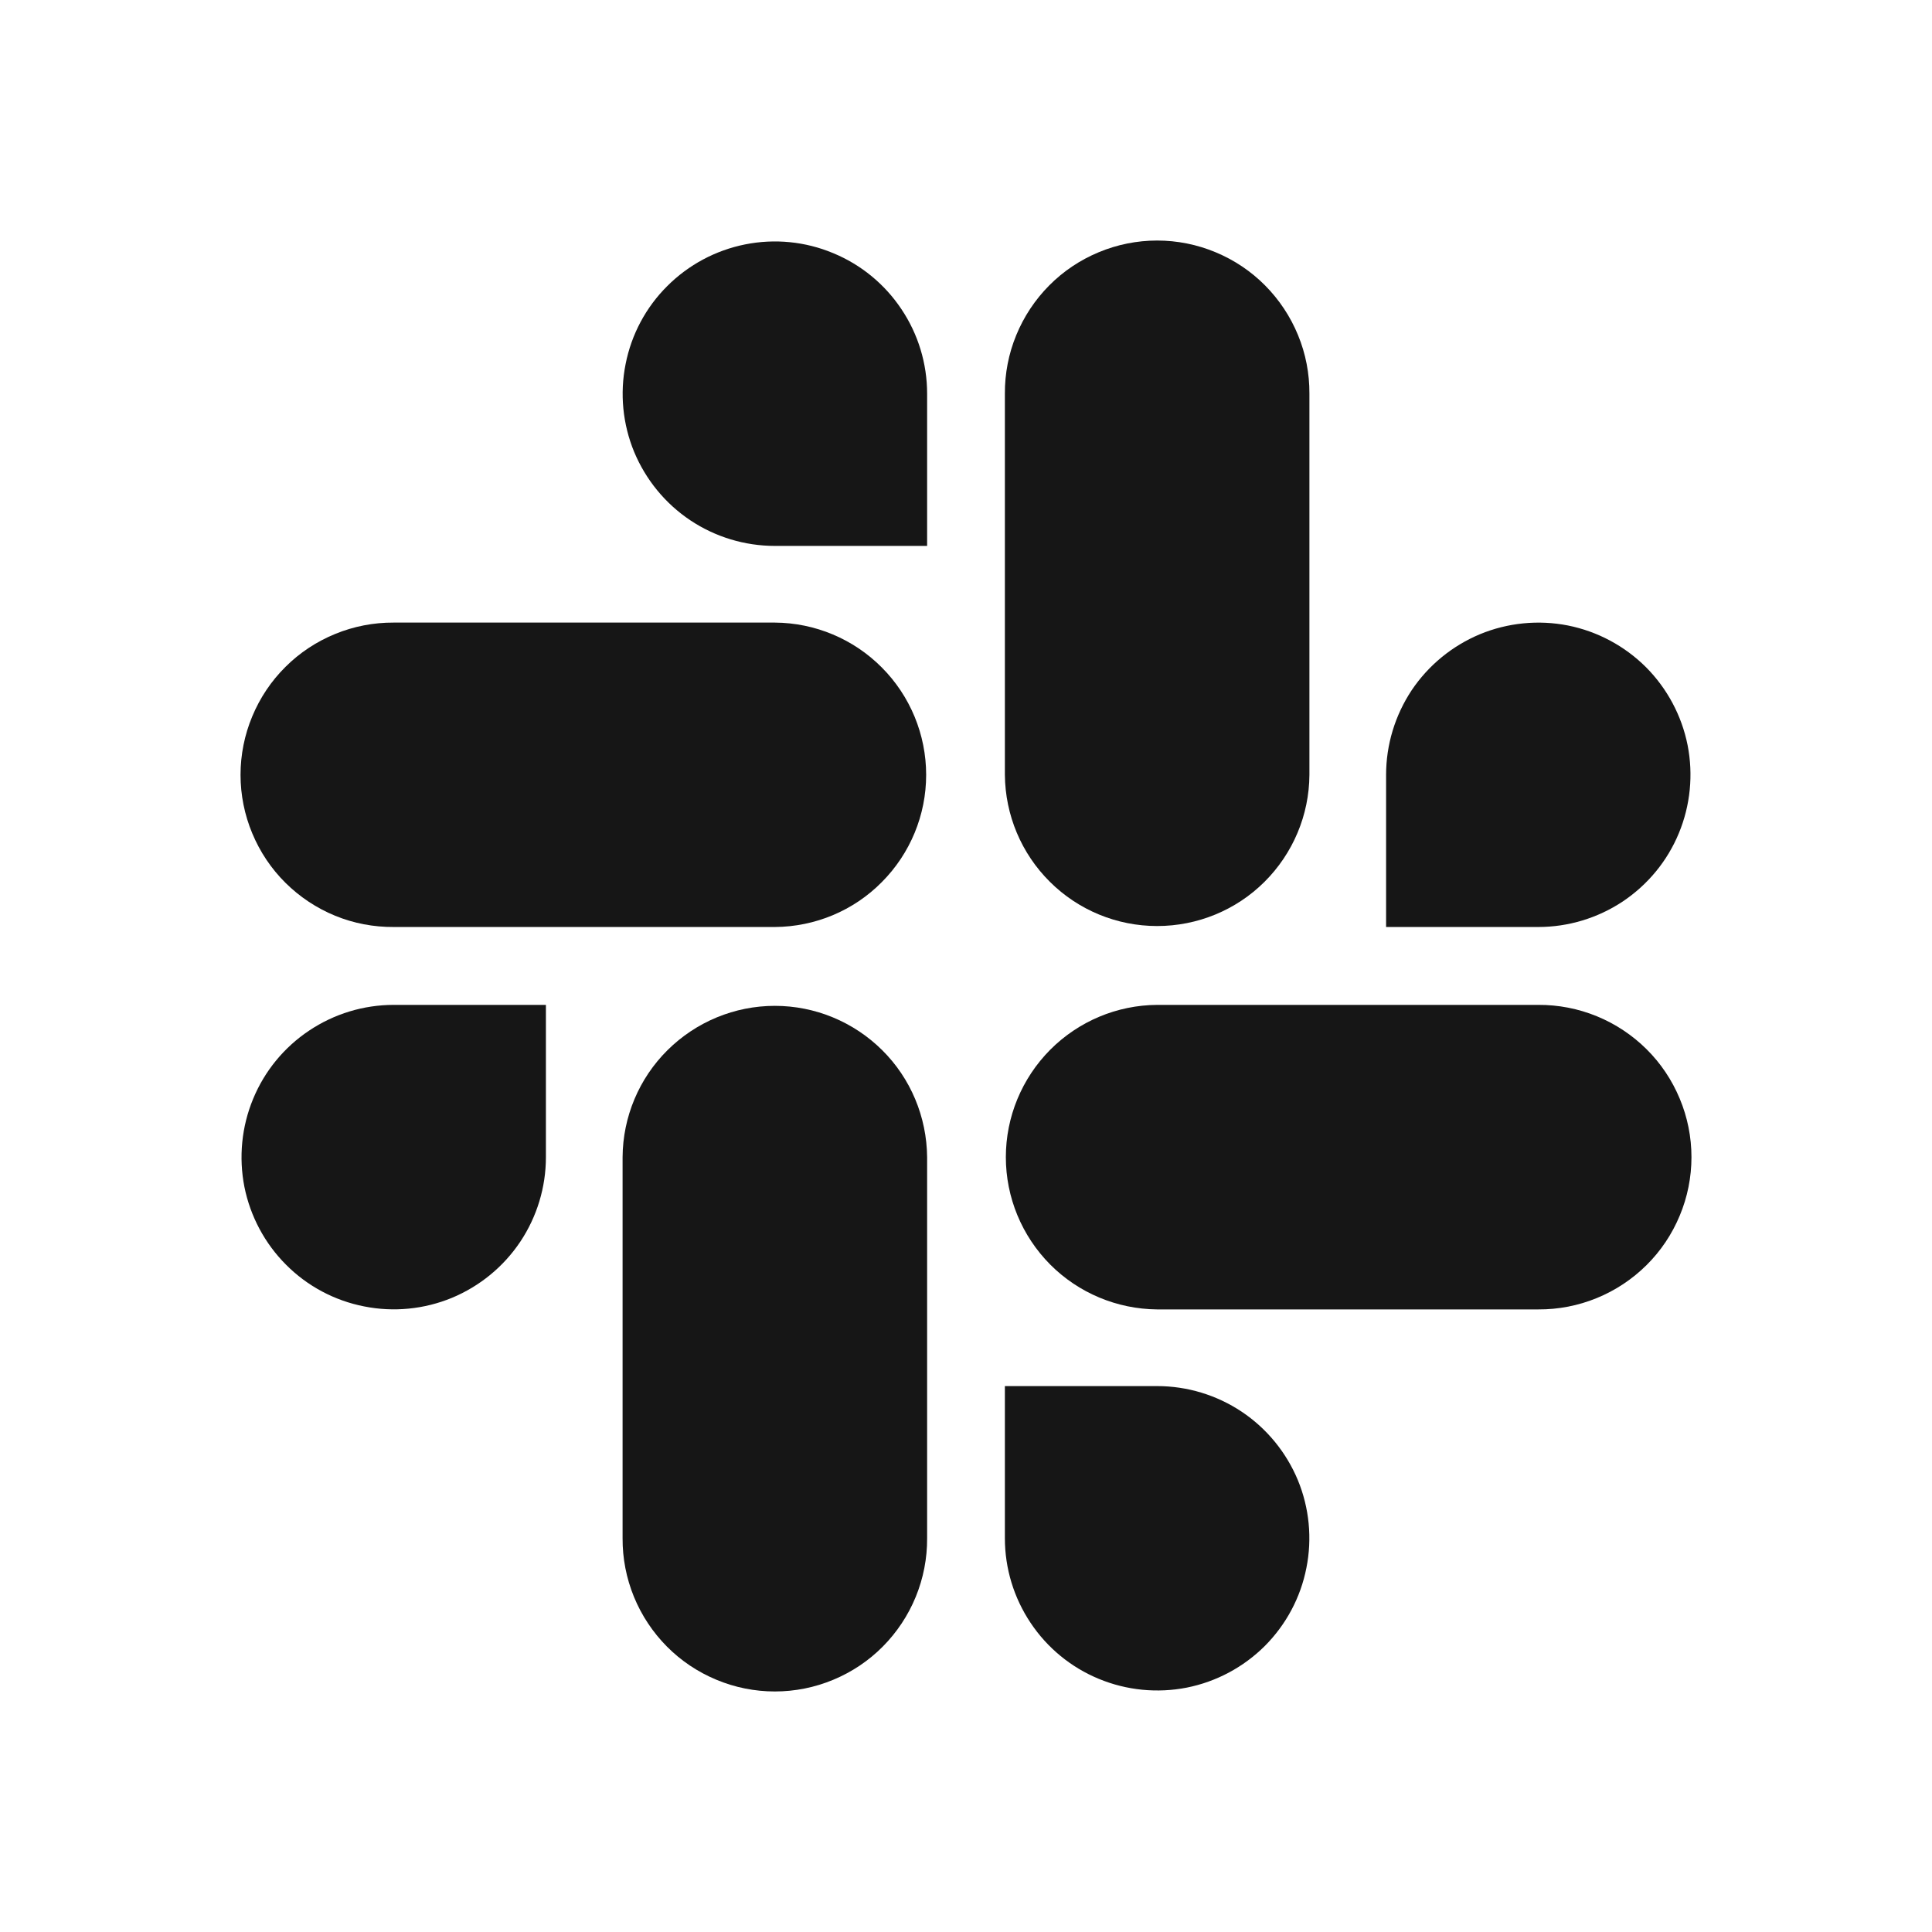 <svg width="16" height="16" viewBox="0 0 16 16" fill="none" xmlns="http://www.w3.org/2000/svg">
<path d="M4.521 9.583C4.521 9.832 4.447 10.076 4.309 10.283C4.17 10.491 3.973 10.652 3.743 10.748C3.513 10.843 3.259 10.868 3.015 10.819C2.77 10.771 2.545 10.651 2.369 10.474C2.193 10.298 2.073 10.073 2.024 9.829C1.976 9.584 2.001 9.331 2.096 9.101C2.191 8.87 2.353 8.673 2.56 8.535C2.768 8.396 3.011 8.322 3.261 8.322H4.521V9.583Z" fill="#161616"/>
<path d="M5.156 9.583C5.158 9.25 5.292 8.931 5.528 8.697C5.765 8.462 6.084 8.33 6.417 8.33C6.75 8.33 7.069 8.462 7.306 8.697C7.542 8.931 7.675 9.25 7.678 9.583V12.739C7.679 12.905 7.647 13.07 7.584 13.224C7.521 13.378 7.428 13.518 7.311 13.636C7.194 13.754 7.055 13.847 6.901 13.911C6.748 13.975 6.583 14.008 6.417 14.008C6.251 14.008 6.086 13.975 5.933 13.911C5.779 13.847 5.64 13.754 5.523 13.636C5.406 13.518 5.313 13.378 5.25 13.224C5.187 13.07 5.155 12.905 5.156 12.739V9.583Z" fill="#161616"/>
<path d="M6.417 4.521C6.168 4.521 5.924 4.447 5.717 4.309C5.509 4.17 5.348 3.973 5.252 3.743C5.157 3.513 5.132 3.259 5.181 3.015C5.229 2.77 5.349 2.545 5.526 2.369C5.702 2.193 5.926 2.073 6.171 2.024C6.416 1.975 6.669 2 6.899 2.096C7.13 2.191 7.327 2.353 7.465 2.56C7.604 2.767 7.678 3.011 7.678 3.26V4.521H6.417Z" fill="#161616"/>
<path d="M6.417 5.156C6.75 5.158 7.069 5.292 7.303 5.528C7.538 5.764 7.67 6.084 7.67 6.417C7.67 6.75 7.538 7.069 7.303 7.305C7.069 7.542 6.75 7.675 6.417 7.677H3.261C3.094 7.678 2.93 7.647 2.776 7.584C2.622 7.521 2.482 7.428 2.364 7.311C2.246 7.194 2.153 7.055 2.089 6.901C2.025 6.748 1.992 6.583 1.992 6.417C1.992 6.251 2.025 6.086 2.089 5.933C2.153 5.779 2.246 5.64 2.364 5.523C2.482 5.405 2.622 5.313 2.776 5.25C2.93 5.187 3.094 5.155 3.261 5.156H6.417Z" fill="#161616"/>
<path d="M11.479 6.417C11.479 6.168 11.553 5.924 11.691 5.716C11.83 5.509 12.027 5.348 12.257 5.252C12.487 5.157 12.741 5.132 12.985 5.18C13.23 5.229 13.454 5.349 13.631 5.525C13.807 5.702 13.927 5.926 13.976 6.171C14.024 6.415 13.999 6.669 13.904 6.899C13.809 7.13 13.647 7.326 13.44 7.465C13.232 7.603 12.989 7.677 12.739 7.677H11.479V6.417Z" fill="#161616"/>
<path d="M10.844 6.417C10.842 6.75 10.708 7.068 10.472 7.303C10.236 7.538 9.916 7.669 9.583 7.669C9.25 7.669 8.931 7.538 8.695 7.303C8.458 7.068 8.325 6.75 8.322 6.417V3.26C8.321 3.094 8.353 2.929 8.416 2.776C8.479 2.622 8.572 2.482 8.689 2.364C8.806 2.246 8.945 2.153 9.099 2.089C9.252 2.025 9.417 1.992 9.583 1.992C9.749 1.992 9.914 2.025 10.067 2.089C10.221 2.153 10.36 2.246 10.477 2.364C10.594 2.482 10.687 2.622 10.75 2.776C10.813 2.929 10.845 3.094 10.844 3.26V6.417Z" fill="#161616"/>
<path d="M9.583 11.479C9.832 11.479 10.076 11.553 10.283 11.691C10.491 11.83 10.652 12.027 10.748 12.257C10.843 12.487 10.868 12.741 10.819 12.985C10.771 13.23 10.651 13.454 10.475 13.631C10.298 13.807 10.074 13.927 9.829 13.976C9.584 14.024 9.331 13.999 9.101 13.904C8.87 13.809 8.673 13.647 8.535 13.44C8.396 13.232 8.322 12.989 8.322 12.739V11.479H9.583Z" fill="#161616"/>
<path d="M9.583 10.844C9.25 10.841 8.932 10.708 8.697 10.472C8.462 10.235 8.33 9.916 8.33 9.583C8.33 9.25 8.462 8.931 8.697 8.694C8.932 8.458 9.25 8.324 9.583 8.322H12.739C12.906 8.321 13.07 8.353 13.224 8.416C13.378 8.479 13.518 8.572 13.636 8.689C13.754 8.806 13.847 8.945 13.911 9.099C13.975 9.252 14.008 9.417 14.008 9.583C14.008 9.749 13.975 9.914 13.911 10.067C13.847 10.221 13.754 10.36 13.636 10.477C13.518 10.594 13.378 10.687 13.224 10.75C13.07 10.813 12.906 10.845 12.739 10.844H9.583Z" fill="#161616"/>
</svg>
